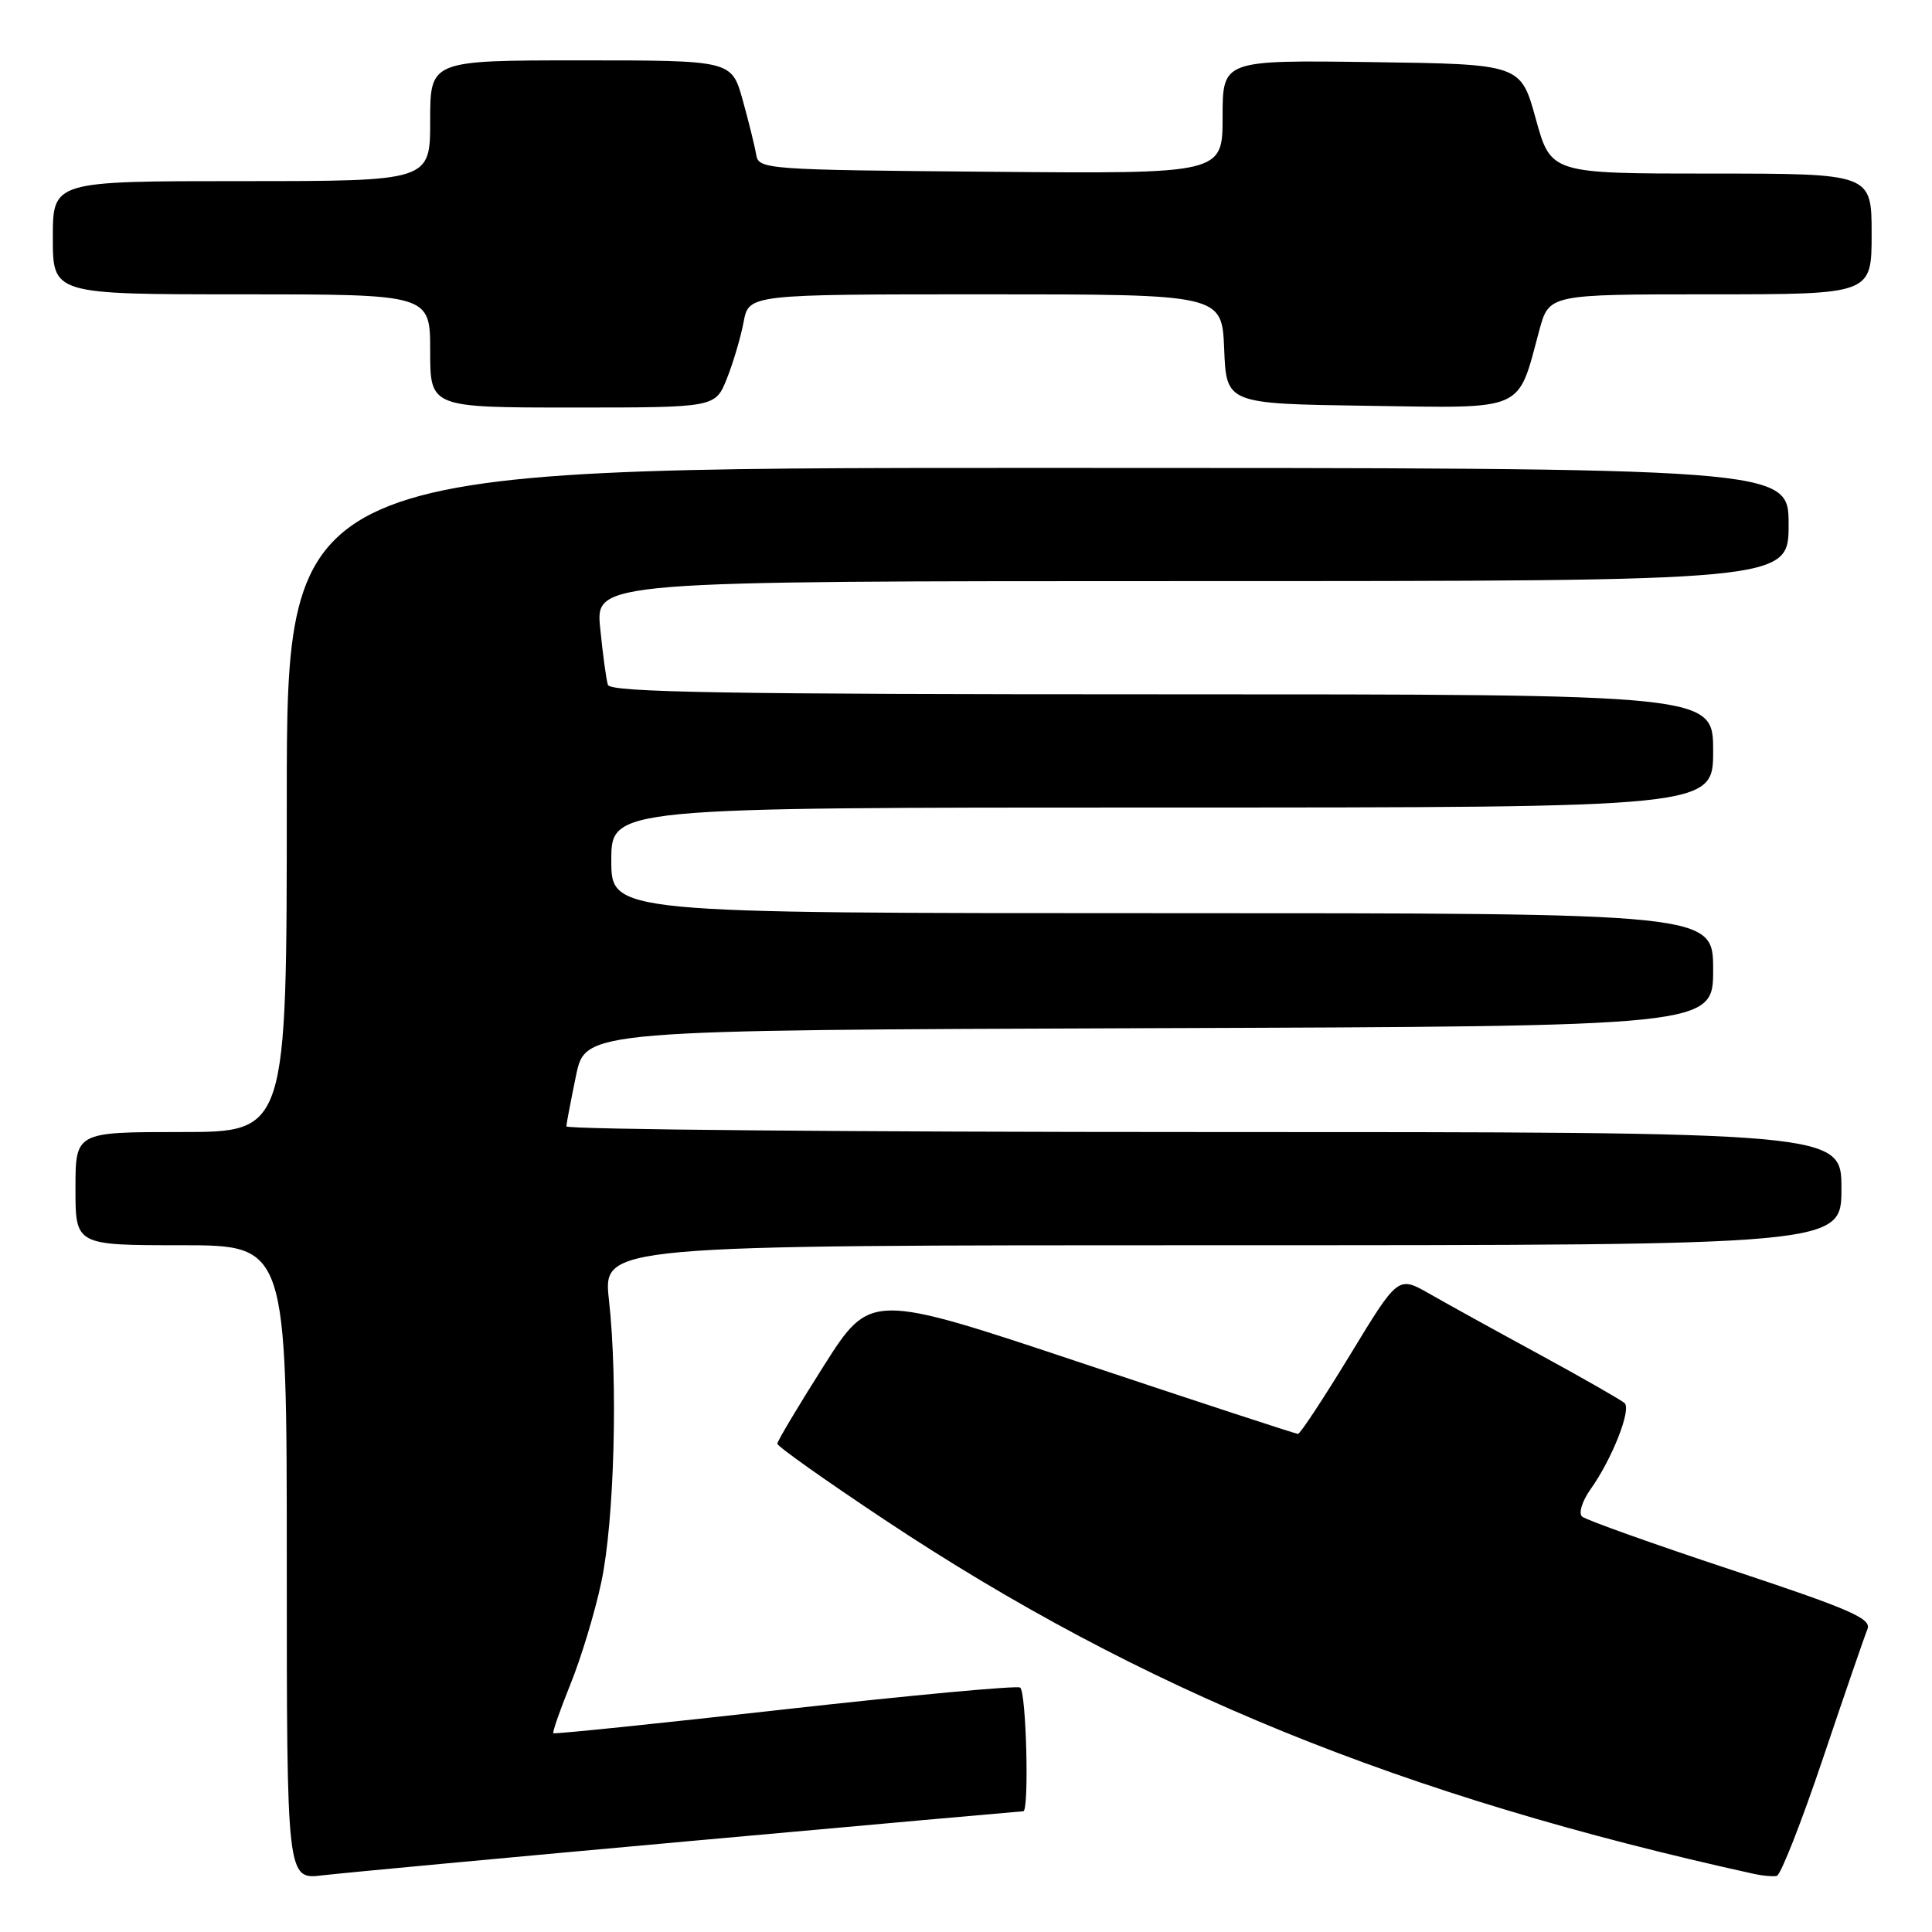 <?xml version="1.0" encoding="UTF-8" standalone="no"?>
<!DOCTYPE svg PUBLIC "-//W3C//DTD SVG 1.1//EN" "http://www.w3.org/Graphics/SVG/1.1/DTD/svg11.dtd" >
<svg xmlns="http://www.w3.org/2000/svg" xmlns:xlink="http://www.w3.org/1999/xlink" version="1.1" viewBox="0 0 256 256">
 <g >
 <path fill="currentColor"
d=" M 91.34 243.96 C 115.45 241.78 135.37 240.00 135.59 240.00 C 136.39 240.00 135.99 224.11 135.17 223.61 C 134.72 223.33 120.68 224.63 103.96 226.50 C 87.25 228.38 73.46 229.80 73.32 229.66 C 73.18 229.52 74.21 226.58 75.60 223.13 C 77.00 219.68 78.83 213.63 79.67 209.68 C 81.40 201.59 81.90 183.14 80.69 172.25 C 79.88 165.00 79.88 165.00 161.94 165.00 C 244.00 165.00 244.00 165.00 244.00 157.50 C 244.00 150.00 244.00 150.00 159.50 150.00 C 113.03 150.00 75.02 149.66 75.04 149.25 C 75.07 148.84 75.65 145.80 76.33 142.50 C 77.58 136.50 77.58 136.50 152.29 136.24 C 227.00 135.99 227.00 135.99 227.00 128.49 C 227.00 121.00 227.00 121.00 154.00 121.00 C 81.00 121.00 81.00 121.00 81.00 114.00 C 81.00 107.00 81.00 107.00 154.00 107.00 C 227.00 107.00 227.00 107.00 227.00 99.50 C 227.00 92.00 227.00 92.00 153.97 92.00 C 96.42 92.00 80.85 91.74 80.55 90.75 C 80.33 90.06 79.87 86.69 79.53 83.25 C 78.90 77.00 78.90 77.00 157.95 77.00 C 237.00 77.00 237.00 77.00 237.00 69.50 C 237.00 62.00 237.00 62.00 137.50 62.00 C 38.00 62.00 38.00 62.00 38.00 106.00 C 38.00 150.00 38.00 150.00 24.00 150.00 C 10.00 150.00 10.00 150.00 10.00 157.50 C 10.00 165.00 10.00 165.00 24.00 165.00 C 38.00 165.00 38.00 165.00 38.00 207.03 C 38.00 249.07 38.00 249.07 42.75 248.49 C 45.36 248.18 67.23 246.14 91.34 243.96 Z  M 241.57 232.94 C 244.43 224.45 247.08 216.76 247.45 215.86 C 248.02 214.47 245.13 213.22 229.32 207.98 C 218.97 204.55 210.11 201.39 209.63 200.95 C 209.14 200.51 209.65 198.89 210.76 197.33 C 213.60 193.34 216.19 186.78 215.27 185.92 C 214.85 185.53 209.78 182.63 204.00 179.48 C 198.22 176.34 191.64 172.71 189.38 171.41 C 185.25 169.06 185.25 169.06 178.89 179.53 C 175.38 185.29 172.28 190.00 171.99 190.00 C 171.70 190.00 158.83 185.78 143.40 180.63 C 115.33 171.26 115.33 171.26 109.16 180.97 C 105.77 186.32 103.00 190.96 103.00 191.30 C 103.00 191.65 109.41 196.19 117.25 201.40 C 151.19 223.95 185.80 238.04 232.50 248.32 C 233.60 248.56 234.92 248.67 235.43 248.57 C 235.95 248.46 238.71 241.43 241.57 232.94 Z  M 96.31 50.18 C 97.15 48.07 98.15 44.70 98.53 42.68 C 99.22 39.00 99.22 39.00 130.57 39.00 C 161.91 39.00 161.91 39.00 162.21 46.25 C 162.50 53.50 162.50 53.50 181.21 53.77 C 202.37 54.08 201.02 54.67 203.97 43.75 C 205.26 39.00 205.26 39.00 226.63 39.00 C 248.00 39.00 248.00 39.00 248.00 31.00 C 248.00 23.00 248.00 23.00 226.75 23.00 C 205.50 23.00 205.50 23.00 203.50 15.75 C 201.50 8.50 201.50 8.50 181.75 8.23 C 162.00 7.96 162.00 7.96 162.00 15.49 C 162.00 23.03 162.00 23.03 131.26 22.76 C 101.41 22.51 100.52 22.44 100.20 20.50 C 100.02 19.40 99.21 16.14 98.41 13.25 C 96.94 8.00 96.94 8.00 76.97 8.00 C 57.00 8.00 57.00 8.00 57.00 16.00 C 57.00 24.00 57.00 24.00 32.00 24.00 C 7.00 24.00 7.00 24.00 7.00 31.50 C 7.00 39.00 7.00 39.00 32.00 39.00 C 57.00 39.00 57.00 39.00 57.00 46.50 C 57.00 54.00 57.00 54.00 75.89 54.00 C 94.78 54.00 94.78 54.00 96.31 50.18 Z "/>
</g>
</svg>